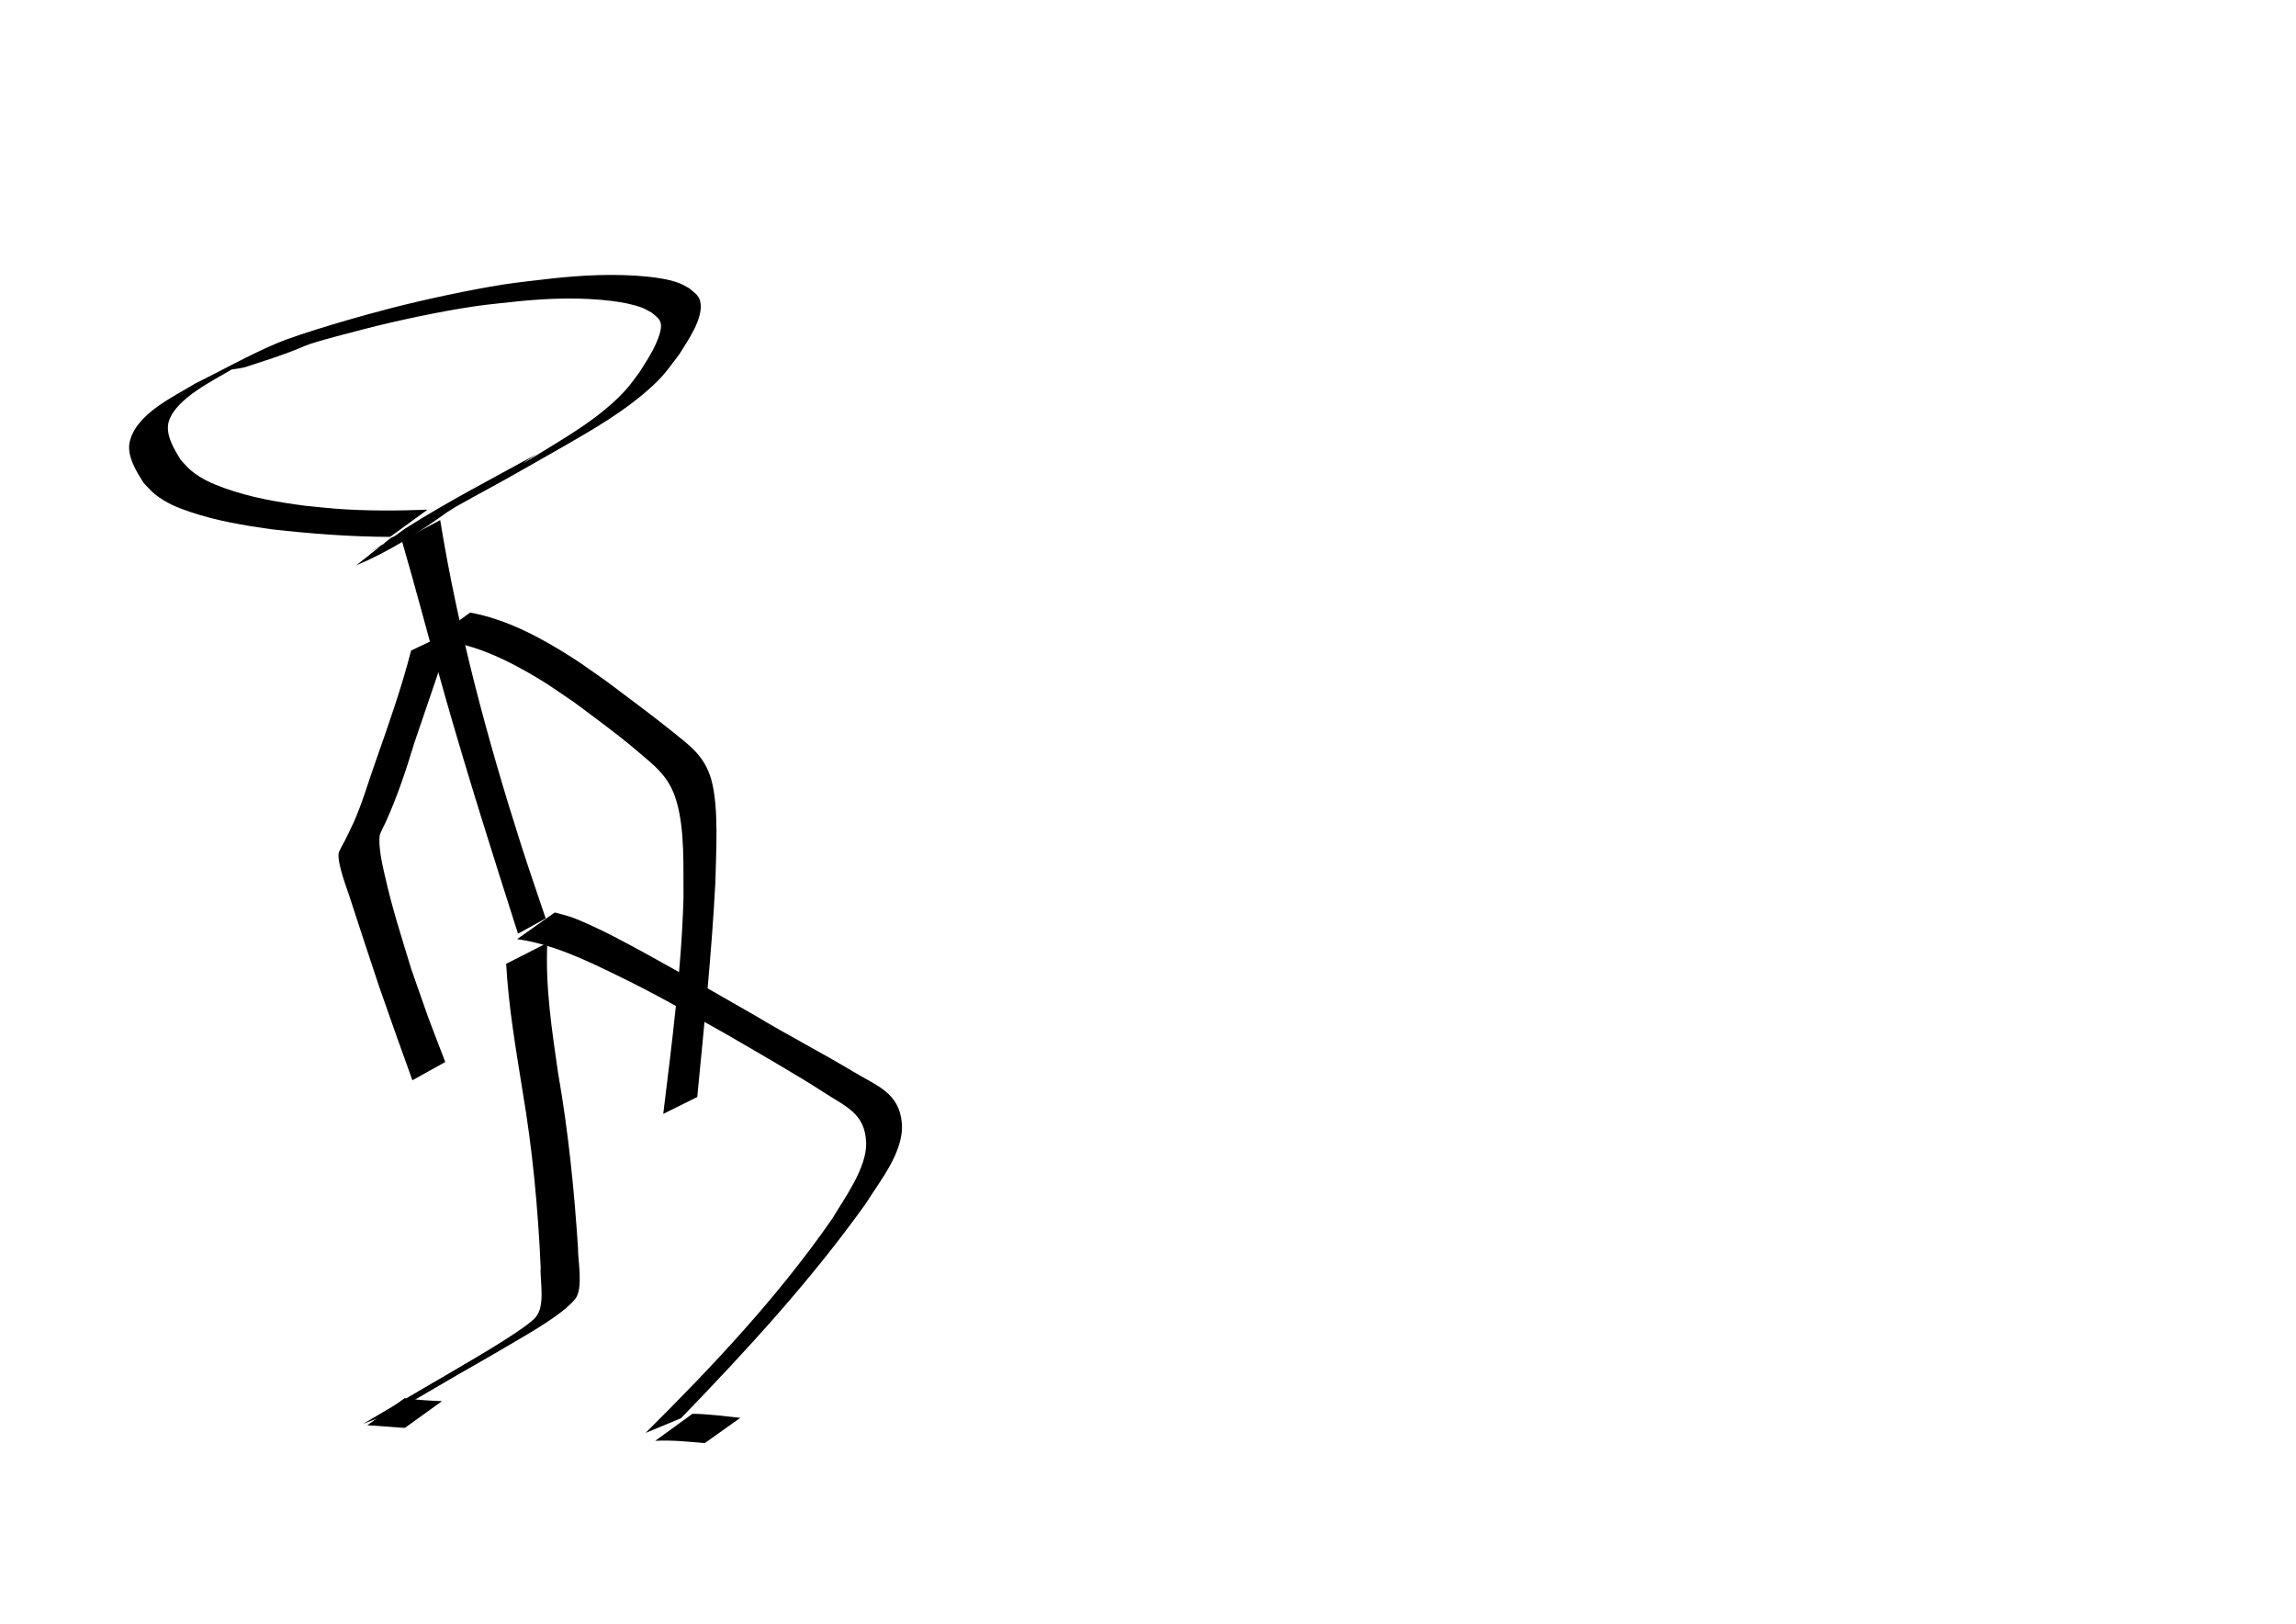 <?xml version="1.0" encoding="UTF-8" standalone="no"?>
<!-- Created with Inkscape (http://www.inkscape.org/) -->

<svg
   xmlns:dc="http://purl.org/dc/elements/1.1/"
   xmlns:cc="http://creativecommons.org/ns#"
   xmlns:rdf="http://www.w3.org/1999/02/22-rdf-syntax-ns#"
   xmlns:svg="http://www.w3.org/2000/svg"
   xmlns="http://www.w3.org/2000/svg"
   xmlns:sodipodi="http://sodipodi.sourceforge.net/DTD/sodipodi-0.dtd"
   xmlns:inkscape="http://www.inkscape.org/namespaces/inkscape"
   width="297mm"
   height="210mm"
   viewBox="0 0 1052.362 744.094"
   id="svg2"
   version="1.1"
   inkscape:version="0.91 r13725"
   sodipodi:docname="Walk.svg">
  <defs
     id="defs4" />
  <sodipodi:namedview
     id="base"
     pagecolor="#ffffff"
     bordercolor="#666666"
     borderopacity="1.0"
     inkscape:pageopacity="0.0"
     inkscape:pageshadow="2"
     inkscape:zoom="0.7"
     inkscape:cx="588.85344"
     inkscape:cy="372.04724"
     inkscape:document-units="px"
     inkscape:current-layer="layer1"
     showgrid="false"
     inkscape:window-width="1366"
     inkscape:window-height="705"
     inkscape:window-x="-8"
     inkscape:window-y="-8"
     inkscape:window-maximized="1"
     showguides="true"
     inkscape:guide-bbox="true"
     units="mm">
    <sodipodi:guide
       position="500,504.286"
       orientation="1,0"
       id="guide3348" />
  </sodipodi:namedview>
  <g
     inkscape:label="Ebene 1"
     inkscape:groupmode="layer"
     id="layer1"
     transform="translate(0,-308.268)">
    <path
       style="fill:#000000;fill-opacity:1;fill-rule:nonzero;stroke:none;stroke-width:1px;stroke-linecap:butt;stroke-linejoin:miter;stroke-opacity:1"
       id="path3350"
       d="m 201.753,546.607 c 8.244,50.562 21.529,100.094 37.097,148.852 3.603,11.284 7.512,22.468 11.268,33.701 0,0 -12.696,6.983 -12.696,6.983 l 0,0 C 226.117,700.786 214.908,665.399 204.68,629.71 c -5.547,-19.357 -10.661,-38.835 -16.09,-58.225 -1.446,-5.164 -2.94,-10.315 -4.41,-15.472 0,0 17.574,-9.406 17.574,-9.406 z"
       inkscape:connector-curvature="0" />
    <path
       style="fill:#000000;fill-opacity:1;fill-rule:nonzero;stroke:none;stroke-width:1px;stroke-linecap:butt;stroke-linejoin:miter;stroke-opacity:1"
       id="path3360"
       d="m 254.289,726.421 c 3.649,0.957 6.654,1.662 10.301,3.175 11.39,4.725 21.682,10.36 32.567,16.317 14.389,7.875 35.391,19.995 49.488,28.066 14.77,8.906 30.15,16.775 44.924,25.677 10.352,6.237 20.564,9.405 21.78,23.237 1.165,13.256 -10.615,27.301 -16.409,36.788 -25.228,35.339 -54.678,67.382 -84.831,98.524 0,0 -16.229,6.734 -16.229,6.734 l 0,0 c 30.901,-30.695 60.924,-62.578 85.779,-98.479 4.793,-8.257 15.704,-22.829 15.335,-34.426 -0.433,-13.616 -9.308,-16.562 -19.527,-23.242 -11.449,-7.484 -32.699,-19.66 -43.987,-26.247 -19.031,-10.656 -31.039,-17.743 -50.542,-27.259 -14.487,-7.068 -29.764,-14.382 -45.92,-16.642 0,0 17.272,-12.224 17.272,-12.224 z"
       inkscape:connector-curvature="0" />
    <path
       style="fill:#000000;fill-opacity:1;fill-rule:nonzero;stroke:none;stroke-width:1px;stroke-linecap:butt;stroke-linejoin:miter;stroke-opacity:1"
       id="path3362"
       d="m 250.856,740.354 c -0.961,20.01 2.073,39.936 4.946,59.673 4.634,26.504 7.38,53.24 9.112,80.072 -0.116,5.493 2.612,18.704 -1.33,23.528 -6.011,7.357 -22.81,16.652 -29.334,20.528 -8.309,4.936 -16.739,9.665 -25.108,14.497 -9.583,5.59 -19.166,11.181 -28.749,16.771 0,0 -14.023,5.394 -14.023,5.394 l 0,0 c 9.307,-5.486 18.614,-10.973 27.921,-16.459 7.947,-4.653 15.945,-9.22 23.841,-13.96 3.101,-1.861 22.664,-13.332 27.184,-18.247 4.886,-5.313 2.083,-17.015 2.493,-23.218 -1.209,-26.916 -3.721,-53.743 -8.237,-80.324 -3.098,-19.455 -6.501,-38.95 -7.572,-58.647 0,0 18.856,-9.607 18.856,-9.607 z"
       inkscape:connector-curvature="0" />
    <path
       style="fill:#000000;fill-opacity:1;fill-rule:nonzero;stroke:none;stroke-width:1px;stroke-linecap:butt;stroke-linejoin:miter;stroke-opacity:1"
       id="path3364"
       d="m 178.802,554.306 c -18.085,-0.056 -36.067,-1.437 -54.032,-3.441 -12.723,-1.761 -25.488,-3.893 -37.693,-8.026 -6.046,-2.047 -10.916,-4.037 -15.938,-7.984 -1.94,-1.525 -3.5,-3.478 -5.25,-5.217 -3.347,-5.241 -8.139,-12.734 -6.315,-19.443 3.429,-12.616 20.079,-20.162 29.868,-26.135 12.199,-6.043 24.094,-12.744 36.598,-18.13 11.955,-5.15 41.091,-13.356 53.43,-16.515 15.194,-3.89 35.665,-8.314 51.329,-10.778 7.189,-1.131 14.445,-1.794 21.667,-2.691 14.588,-1.602 29.319,-2.354 43.956,-0.935 4.554,0.442 10.317,1.285 14.733,2.933 1.613,0.602 3.069,1.56 4.604,2.34 2.071,1.743 4.413,3.098 5.145,5.966 1.941,7.613 -5.93,18.55 -9.631,24.5 -5.777,7.538 -7.077,9.947 -14.526,16.479 -11.188,9.809 -24.269,17.466 -37.104,24.859 -9.431,5.433 -18.93,10.747 -28.395,16.12 -9.467,5.184 -18.951,10.32 -28.306,15.702 -2.111,1.214 -8.45,4.843 -6.334,3.638 13.047,-7.43 16.446,-9.639 8.187,-4.458 -13.02,9.41 -26.711,18.053 -41.57,24.295 0,0 16.036,-12.681 16.036,-12.681 l 0,0 c 9.705,-4.308 4.75,-2.335 -8.513,5.839 -1.314,0.81 2.722,-1.462 4.03,-2.282 3.781,-2.37 7.262,-5.226 10.932,-7.757 19.404,-12.356 39.908,-22.9 60.037,-33.996 -5.342,3.558 -13.017,8.581 9.911,-5.56 11.348,-6.999 22.564,-14.399 31.517,-24.417 2.187,-2.448 4.008,-5.2 6.012,-7.8 3.064,-4.92 5.344,-8.147 7.649,-13.378 0.883,-2.002 2.537,-6.167 2.069,-8.737 -0.44,-2.42 -2.596,-3.673 -4.257,-5.098 -1.389,-0.719 -2.71,-1.587 -4.167,-2.157 -4.141,-1.621 -9.453,-2.591 -13.748,-3.129 -13.975,-1.75 -28.095,-1.331 -42.086,0.007 -7.037,0.802 -14.106,1.363 -21.111,2.406 -15.863,2.362 -35.25,6.468 -50.638,10.444 -40.947,10.582 -14.184,4.508 -54.035,17.287 -2.138,0.686 -4.42,0.799 -6.63,1.198 -8.162,4.907 -25.241,13.104 -28.746,23.461 -2.082,6.153 2.438,13.307 5.481,18.142 1.622,1.648 3.063,3.495 4.865,4.943 4.626,3.716 9.56,5.878 15.127,7.867 11.94,4.266 24.486,6.473 37.022,8.064 4.718,0.455 9.426,1.015 14.153,1.366 13.914,1.033 27.878,0.95 41.81,0.432 0,0 -17.147,12.458 -17.147,12.458 z"
       inkscape:connector-curvature="0" />
    <path
       style="fill:#000000;fill-opacity:1;fill-rule:nonzero;stroke:none;stroke-width:1px;stroke-linecap:butt;stroke-linejoin:miter;stroke-opacity:1"
       id="path3366"
       d="m 215.484,588.99 c 16.887,3.081 32.545,11.557 46.879,20.701 5.348,3.412 10.437,7.213 15.656,10.819 7.047,5.295 22.212,16.574 29.274,22.311 8.439,6.855 15.516,11.467 18.695,22.619 3.664,12.854 2.129,34.717 1.904,47.11 -1.71,32.895 -5.157,65.664 -8.303,98.443 0,0 -15.588,7.73 -15.588,7.73 l 0,0 c 4.013,-32.811 8.289,-65.653 9.278,-98.733 -0.175,-13.73 0.806,-31.566 -3.431,-45.259 -3.33,-10.761 -9.588,-15.343 -17.795,-22.321 -9.522,-8.096 -18.939,-14.868 -28.964,-22.357 -5.277,-3.509 -10.409,-7.248 -15.832,-10.528 -14.753,-8.922 -31.41,-17.14 -48.919,-18.078 0,0 17.147,-12.458 17.147,-12.458 z"
       inkscape:connector-curvature="0" />
    <path
       style="fill:#000000;fill-opacity:1;fill-rule:nonzero;stroke:none;stroke-width:1px;stroke-linecap:butt;stroke-linejoin:miter;stroke-opacity:1"
       id="path3368"
       d="m 207.347,597.405 c -5.825,17.105 -11.56,34.237 -17.446,51.322 -3.719,12.337 -7.776,24.507 -13.089,36.25 -0.174,0.355 -2.589,5.148 -2.716,5.864 -0.945,5.32 1.562,15.414 2.274,18.588 3.446,15.36 7.547,27.793 12.142,42.962 10.273,29.243 5.063,15.061 15.572,42.566 0,0 -15.063,8.361 -15.063,8.361 l 0,0 c -9.983,-27.82 -4.906,-13.537 -15.217,-42.854 -3.756,-11.329 -10.124,-30.421 -13.877,-42.161 -0.751,-2.351 -5.131,-13.636 -4.764,-18.749 0.078,-1.089 2.519,-5.326 2.91,-6.048 1.124,-2.284 3.203,-6.455 4.174,-8.666 3.974,-9.038 6.673,-18.563 9.99,-27.845 5.863,-16.717 11.786,-33.425 16.191,-50.604 0,0 18.918,-8.985 18.918,-8.985 z"
       inkscape:connector-curvature="0" />
    <path
       style="fill:#000000;fill-opacity:1;fill-rule:nonzero;stroke:none;stroke-width:1px;stroke-linecap:butt;stroke-linejoin:miter;stroke-opacity:1"
       id="path3370"
       d="m 317.385,956.162 c 7.339,0.086 14.623,1.102 21.912,1.862 0,0 -16.291,11.596 -16.291,11.596 l 0,0 c -7.542,-0.682 -15.103,-1.489 -22.687,-1.059 0,0 17.067,-12.4 17.067,-12.4 z"
       inkscape:connector-curvature="0" />
    <path
       style="fill:#000000;fill-opacity:1;fill-rule:nonzero;stroke:none;stroke-width:1px;stroke-linecap:butt;stroke-linejoin:miter;stroke-opacity:1"
       id="path3372"
       d="m 185.484,948.99 c 4.956,0.759 9.971,1.05 14.975,1.286 0.722,0.025 1.443,0.051 2.165,0.076 0,0 -17.052,12.271 -17.052,12.271 l 0,0 c -0.714,-0.04 -1.428,-0.08 -2.142,-0.12 -5.033,-0.332 -10.055,-0.854 -15.093,-1.054 0,0 17.147,-12.458 17.147,-12.458 z"
       inkscape:connector-curvature="0" />
  </g>
</svg>
